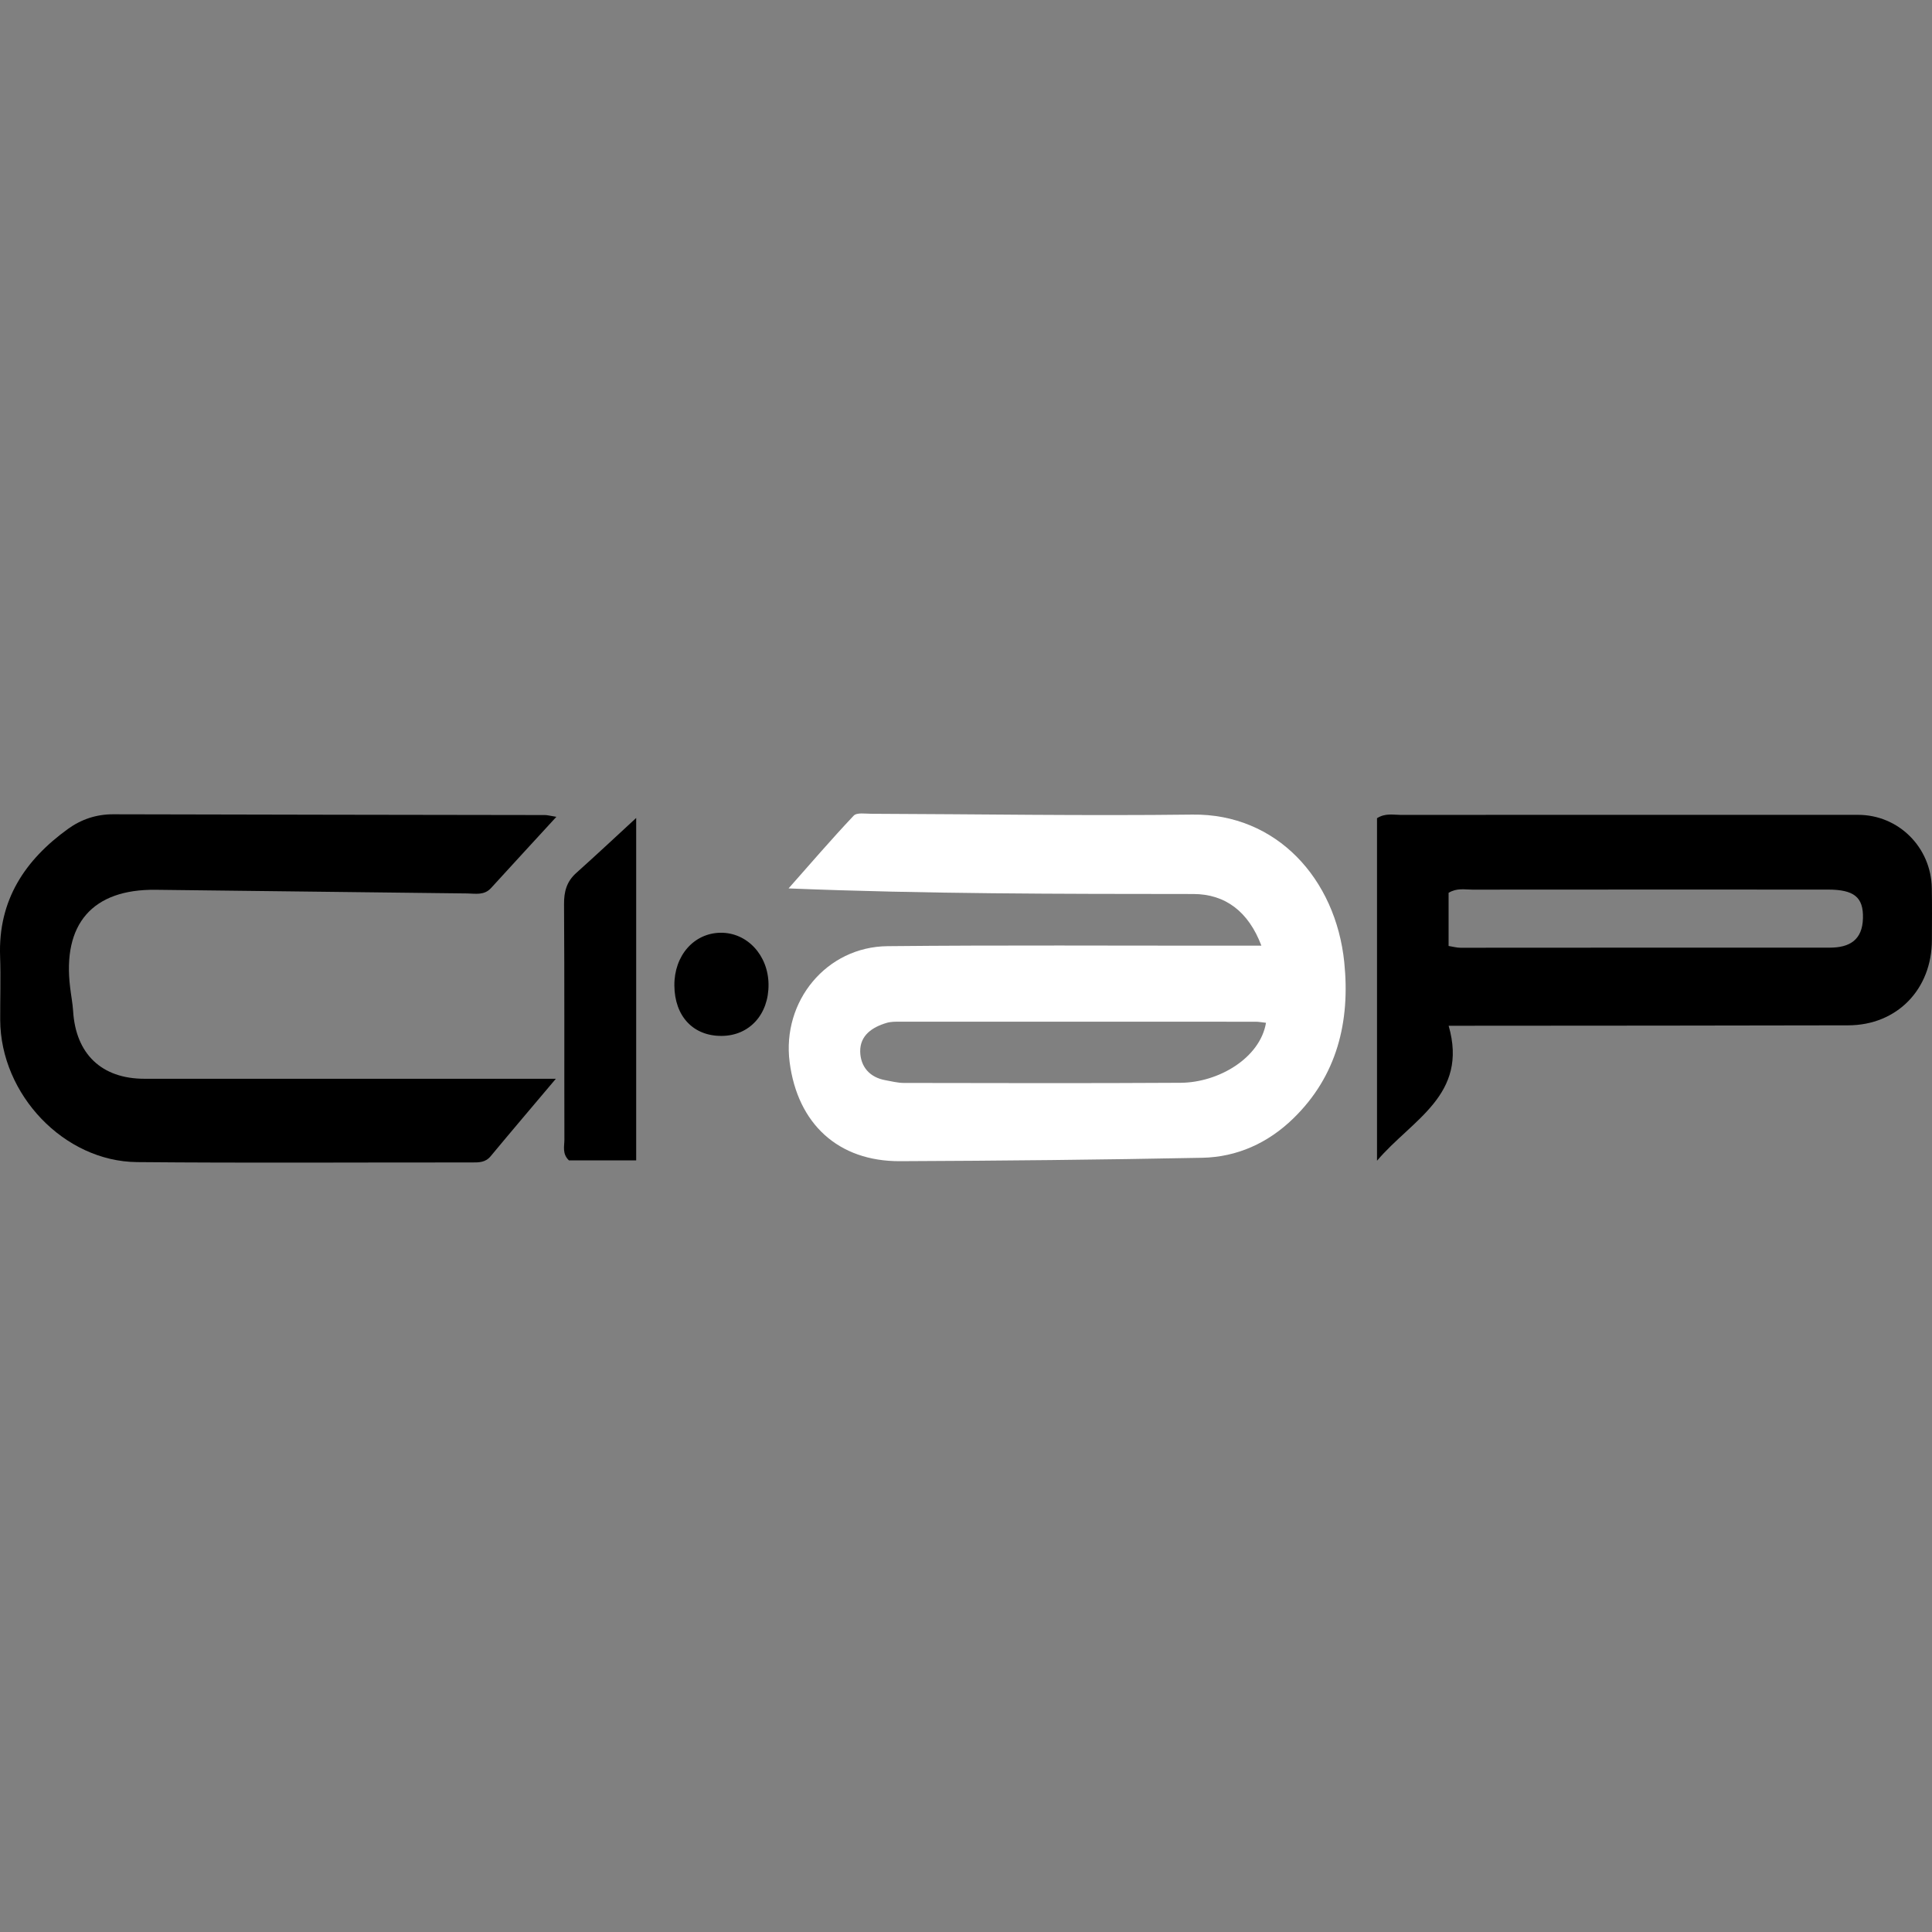 <svg width="38" height="38" viewBox="0 0 38 38" fill="white" xmlns="http://www.w3.org/2000/svg">
<rect x="0" y="0" width="38" height="38" fill="#808080" stroke="none"/>
<path d="M24.81 18.6C24.555 17.927 24.098 17.585 23.473 17.584C20.84 17.582 18.208 17.583 15.51 17.474C15.934 16.995 16.351 16.509 16.79 16.044C16.852 15.977 17.021 16.006 17.14 16.006C19.244 16.013 21.349 16.048 23.453 16.022C25.109 16 26.272 17.286 26.44 18.926C26.559 20.091 26.3 21.161 25.436 22C24.941 22.482 24.331 22.758 23.648 22.772C21.666 22.811 19.683 22.831 17.701 22.839C16.489 22.844 15.688 22.107 15.531 20.891C15.377 19.693 16.255 18.622 17.456 18.61C19.711 18.587 21.967 18.602 24.222 18.6C24.404 18.6 24.585 18.6 24.81 18.6L24.81 18.6ZM24.901 20.117C24.816 20.108 24.757 20.096 24.698 20.096C22.367 20.095 20.036 20.094 17.705 20.095C17.615 20.095 17.52 20.094 17.435 20.12C17.157 20.203 16.915 20.364 16.919 20.681C16.924 20.98 17.105 21.192 17.418 21.247C17.536 21.268 17.654 21.299 17.773 21.3C19.589 21.303 21.405 21.308 23.221 21.297C23.965 21.293 24.784 20.812 24.901 20.116V20.117Z" fill="white"/>
<path d="M27.084 16.093C27.248 15.989 27.403 16.028 27.55 16.028C30.549 16.026 33.547 16.026 36.546 16.027C37.34 16.027 37.981 16.663 37.996 17.466C38.003 17.805 37.999 18.145 37.998 18.485C37.998 19.459 37.312 20.165 36.351 20.167C33.898 20.173 31.445 20.173 28.991 20.175C28.857 20.175 28.723 20.175 28.493 20.175C28.886 21.54 27.774 22.017 27.084 22.83V16.093H27.084ZM28.492 17.56V18.606C28.581 18.62 28.652 18.641 28.724 18.641C31.146 18.641 33.567 18.637 35.989 18.639C36.382 18.639 36.632 18.486 36.642 18.059C36.653 17.646 36.466 17.497 35.952 17.497C33.621 17.496 31.29 17.496 28.959 17.498C28.812 17.498 28.658 17.461 28.493 17.56L28.492 17.56Z" fill="fill"/>
<path d="M10.943 16.066C10.481 16.57 10.068 17.017 9.658 17.467C9.523 17.615 9.352 17.575 9.19 17.573C7.147 17.55 5.103 17.524 3.06 17.501C1.82 17.487 1.224 18.171 1.38 19.426C1.398 19.579 1.428 19.731 1.438 19.884C1.489 20.73 1.998 21.218 2.841 21.218C5.34 21.219 7.838 21.218 10.336 21.218H10.933C10.465 21.773 10.055 22.254 9.652 22.74C9.548 22.866 9.422 22.864 9.284 22.864C7.088 22.862 4.893 22.877 2.697 22.857C1.259 22.845 0.011 21.527 0.004 20.061C0.002 19.644 0.017 19.227 0.002 18.811C-0.038 17.703 0.492 16.914 1.338 16.303C1.599 16.115 1.895 16.015 2.227 16.016C5.059 16.024 7.89 16.026 10.721 16.031C10.764 16.031 10.806 16.044 10.943 16.066Z" fill="fill"/>
<path d="M12.514 22.823H11.19C11.054 22.693 11.101 22.546 11.101 22.414C11.097 20.871 11.104 19.328 11.094 17.785C11.092 17.536 11.146 17.339 11.332 17.172C11.738 16.808 12.137 16.435 12.513 16.088V22.823H12.514Z" fill="fill"/>
<path d="M13.264 19.383C13.26 18.794 13.649 18.352 14.174 18.346C14.695 18.341 15.11 18.787 15.116 19.361C15.122 19.951 14.741 20.371 14.196 20.375C13.635 20.38 13.268 19.989 13.264 19.382L13.264 19.383Z" fill="fill"/>
</svg>
